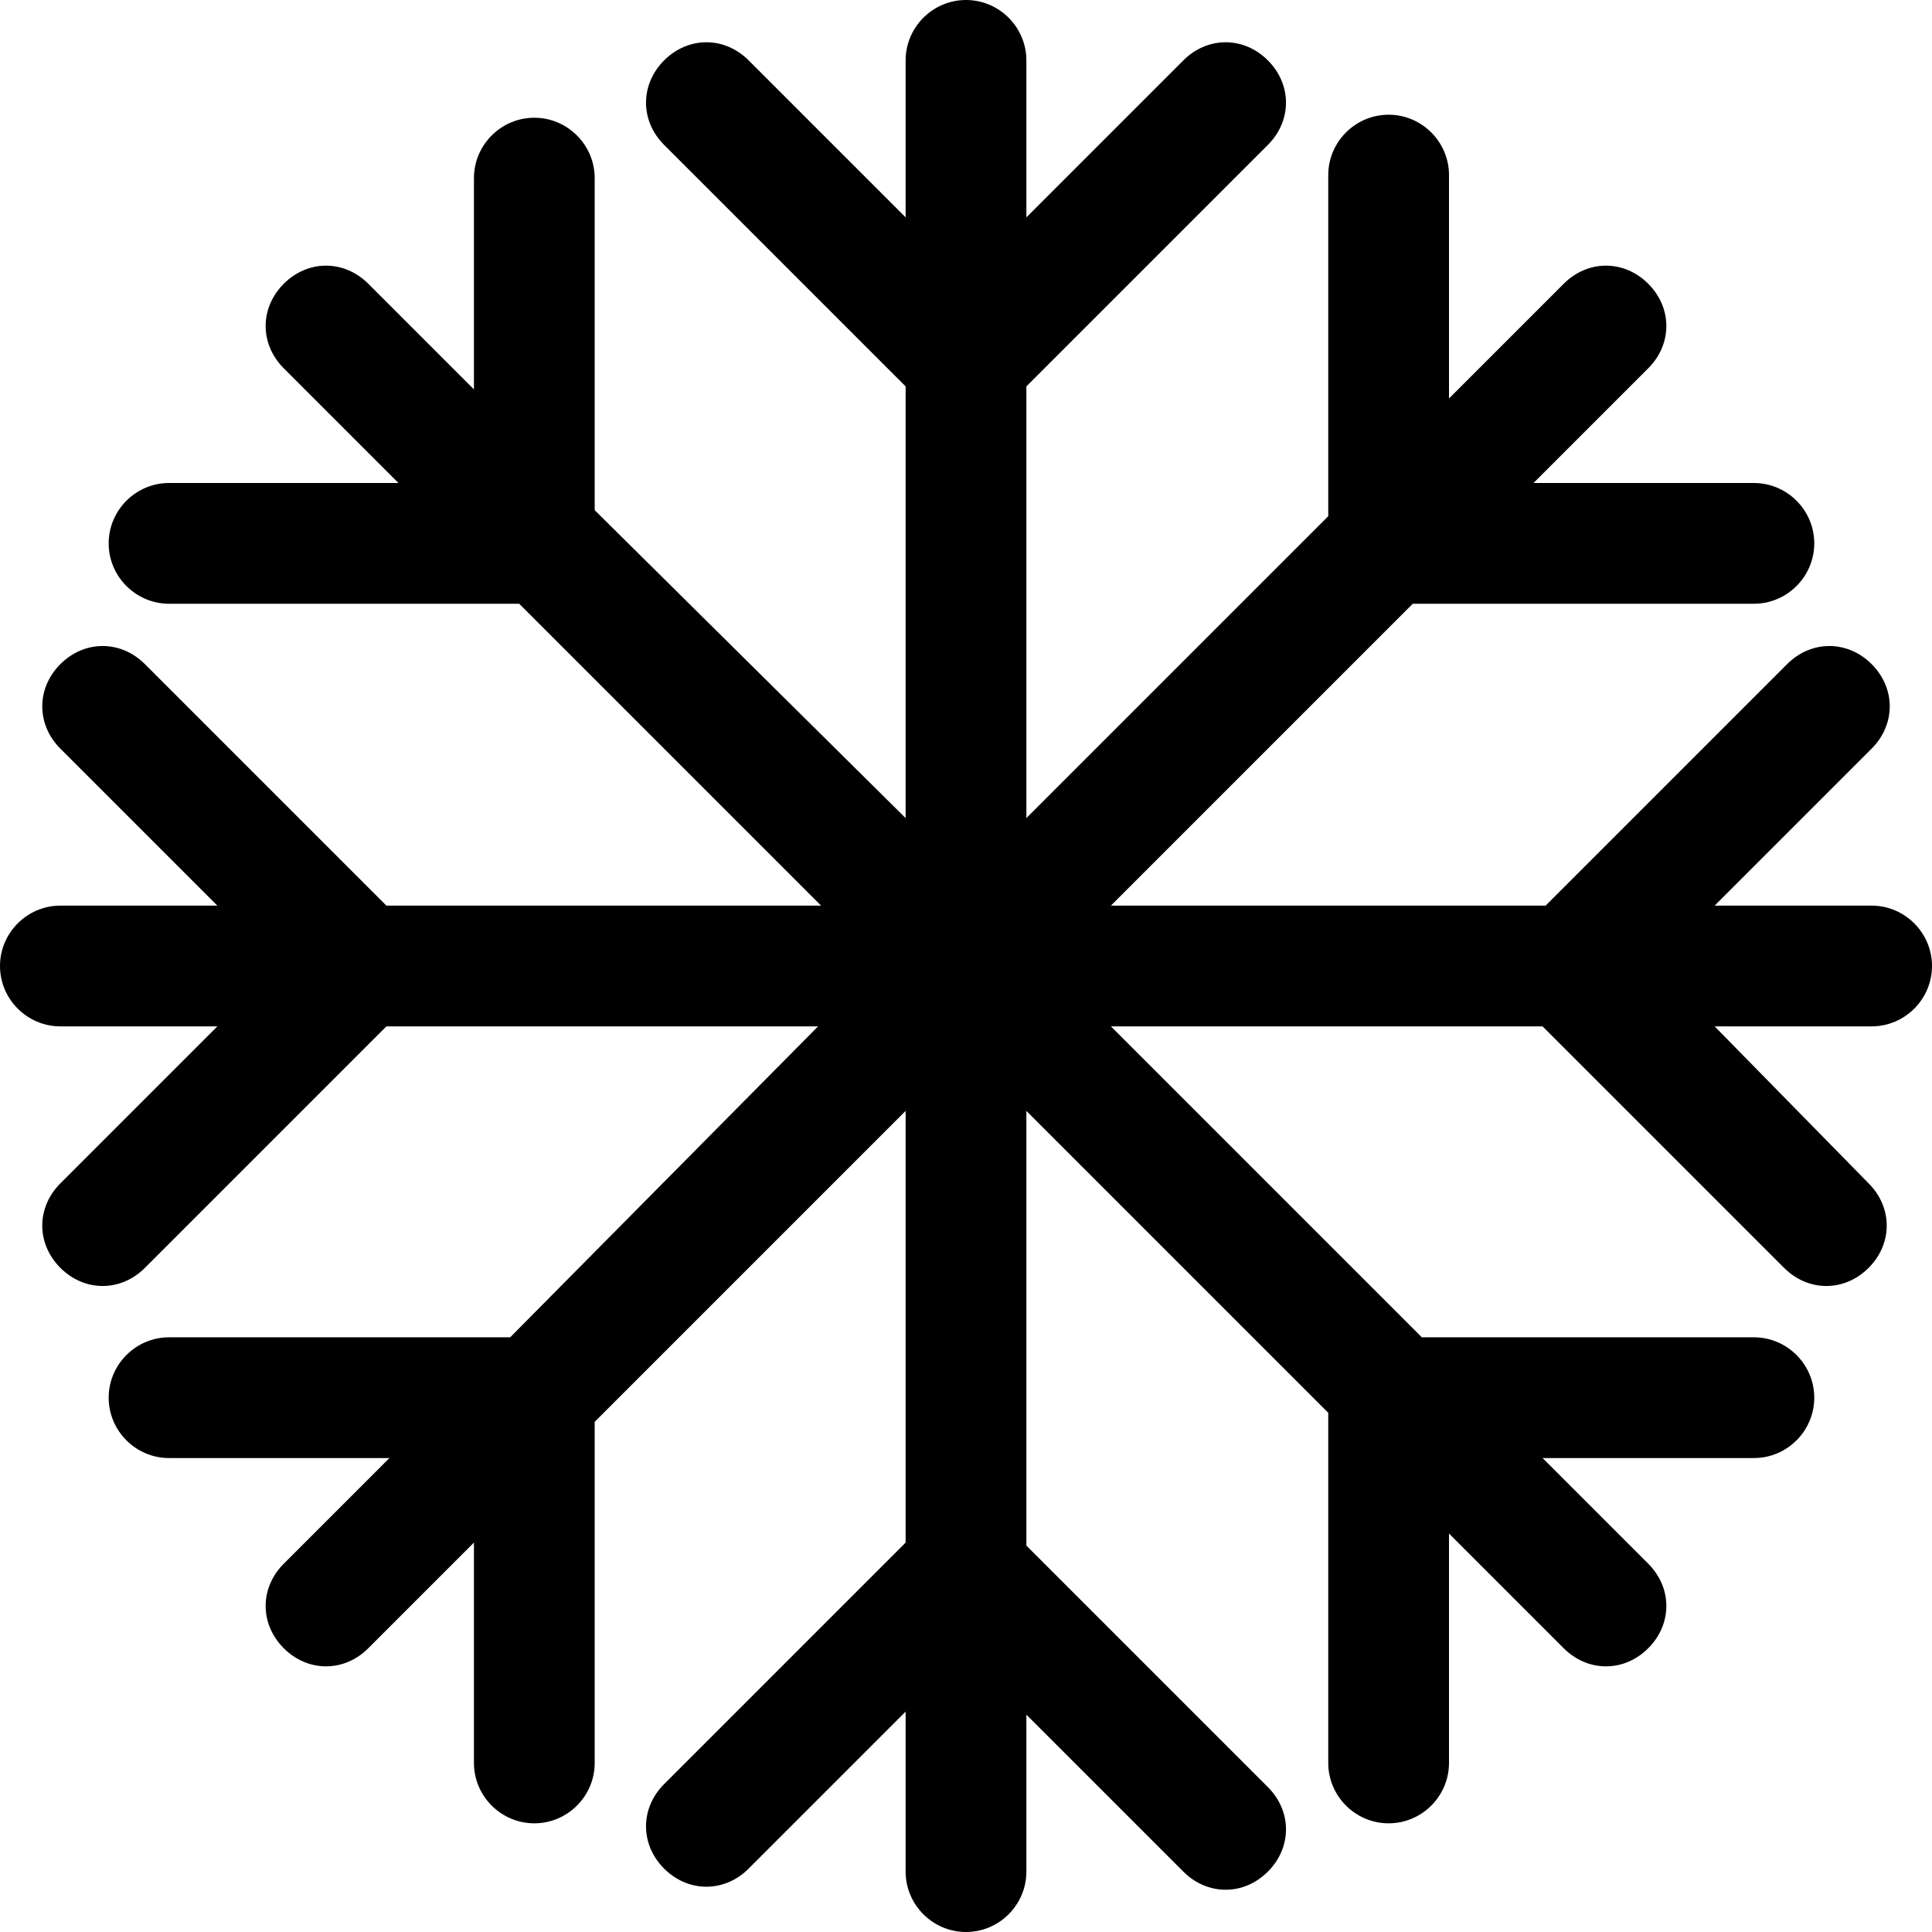 <!-- Generator: Adobe Illustrator 19.1.0, SVG Export PlugIn . SVG Version: 6.00 Build 0)  --><svg version="1.1" id="Layer_2" xmlns="http://www.w3.org/2000/svg" xmlns:xlink="http://www.w3.org/1999/xlink" x="0px" y="0px" viewBox="0 0 64 64" style="enable-background:new 0 0 64 64;" xml:space="preserve">
<style type="text/css">
	.st0{fill:#000;}
</style>
<path class="st0" d="M64,32c0-1.1-0.9-2-2-2h-5.2l5.2-5.2c0.8-0.8,0.8-2,0-2.8c-0.8-0.8-2-0.8-2.8,0l-8,8H36.8l10-10h11.3
	c1.1,0,2-0.9,2-2s-0.9-2-2-2h-7.3l3.8-3.8c0.8-0.8,0.8-2,0-2.8c-0.8-0.8-2-0.8-2.8,0L48,13.2V5.8c0-1.1-0.9-2-2-2s-2,0.9-2,2v11.3
	l-10,10V12.8l8-8c0.8-0.8,0.8-2,0-2.8c-0.8-0.8-2-0.8-2.8,0L34,7.2V2c0-1.1-0.9-2-2-2s-2,0.9-2,2v5.2L24.8,2c-0.8-0.8-2-0.8-2.8,0
	c-0.8,0.8-0.8,2,0,2.8l8,8v14.3L19.7,16.9v-11c0-1.1-0.9-2-2-2s-2,0.9-2,2v7l-3.5-3.5c-0.8-0.8-2-0.8-2.8,0c-0.8,0.8-0.8,2,0,2.8
	l3.8,3.8l-7.6,0c-1.1,0-2,0.9-2,2s0.9,2,2,2l11.6,0l10,10H12.8l-8-8c-0.8-0.8-2-0.8-2.8,0c-0.8,0.8-0.8,2,0,2.8L7.2,30H2
	c-1.1,0-2,0.9-2,2s0.9,2,2,2h5.2L2,39.2c-0.8,0.8-0.8,2,0,2.8c0.4,0.4,0.9,0.6,1.4,0.6s1-0.2,1.4-0.6l8-8h14.3L16.9,44.3H5.6
	c-1.1,0-2,0.9-2,2s0.9,2,2,2h7.3l-3.5,3.5c-0.8,0.8-0.8,2,0,2.8c0.4,0.4,0.9,0.6,1.4,0.6s1-0.2,1.4-0.6l3.5-3.5v7.3c0,1.1,0.9,2,2,2
	s2-0.9,2-2V47.1L30,36.8v14.3l-8,8c-0.8,0.8-0.8,2,0,2.8c0.8,0.8,2,0.8,2.8,0l5.2-5.2V62c0,1.1,0.9,2,2,2s2-0.9,2-2v-5.2l5.2,5.2
	c0.4,0.4,0.9,0.6,1.4,0.6s1-0.2,1.4-0.6c0.8-0.8,0.8-2,0-2.8l-8-8V36.8l10,10v11.6c0,1.1,0.9,2,2,2s2-0.9,2-2v-7.6l3.8,3.8
	c0.4,0.4,0.9,0.6,1.4,0.6s1-0.2,1.4-0.6c0.8-0.8,0.8-2,0-2.8l-3.5-3.5l7,0c1.1,0,2-0.9,2-2c0-1.1-0.9-2-2-2l-11,0L36.8,34h14.3l8,8
	c0.4,0.4,0.9,0.6,1.4,0.6s1-0.2,1.4-0.6c0.8-0.8,0.8-2,0-2.8L56.8,34H62C63.1,34,64,33.1,64,32z" style="fill: #000;"></path>
</svg>